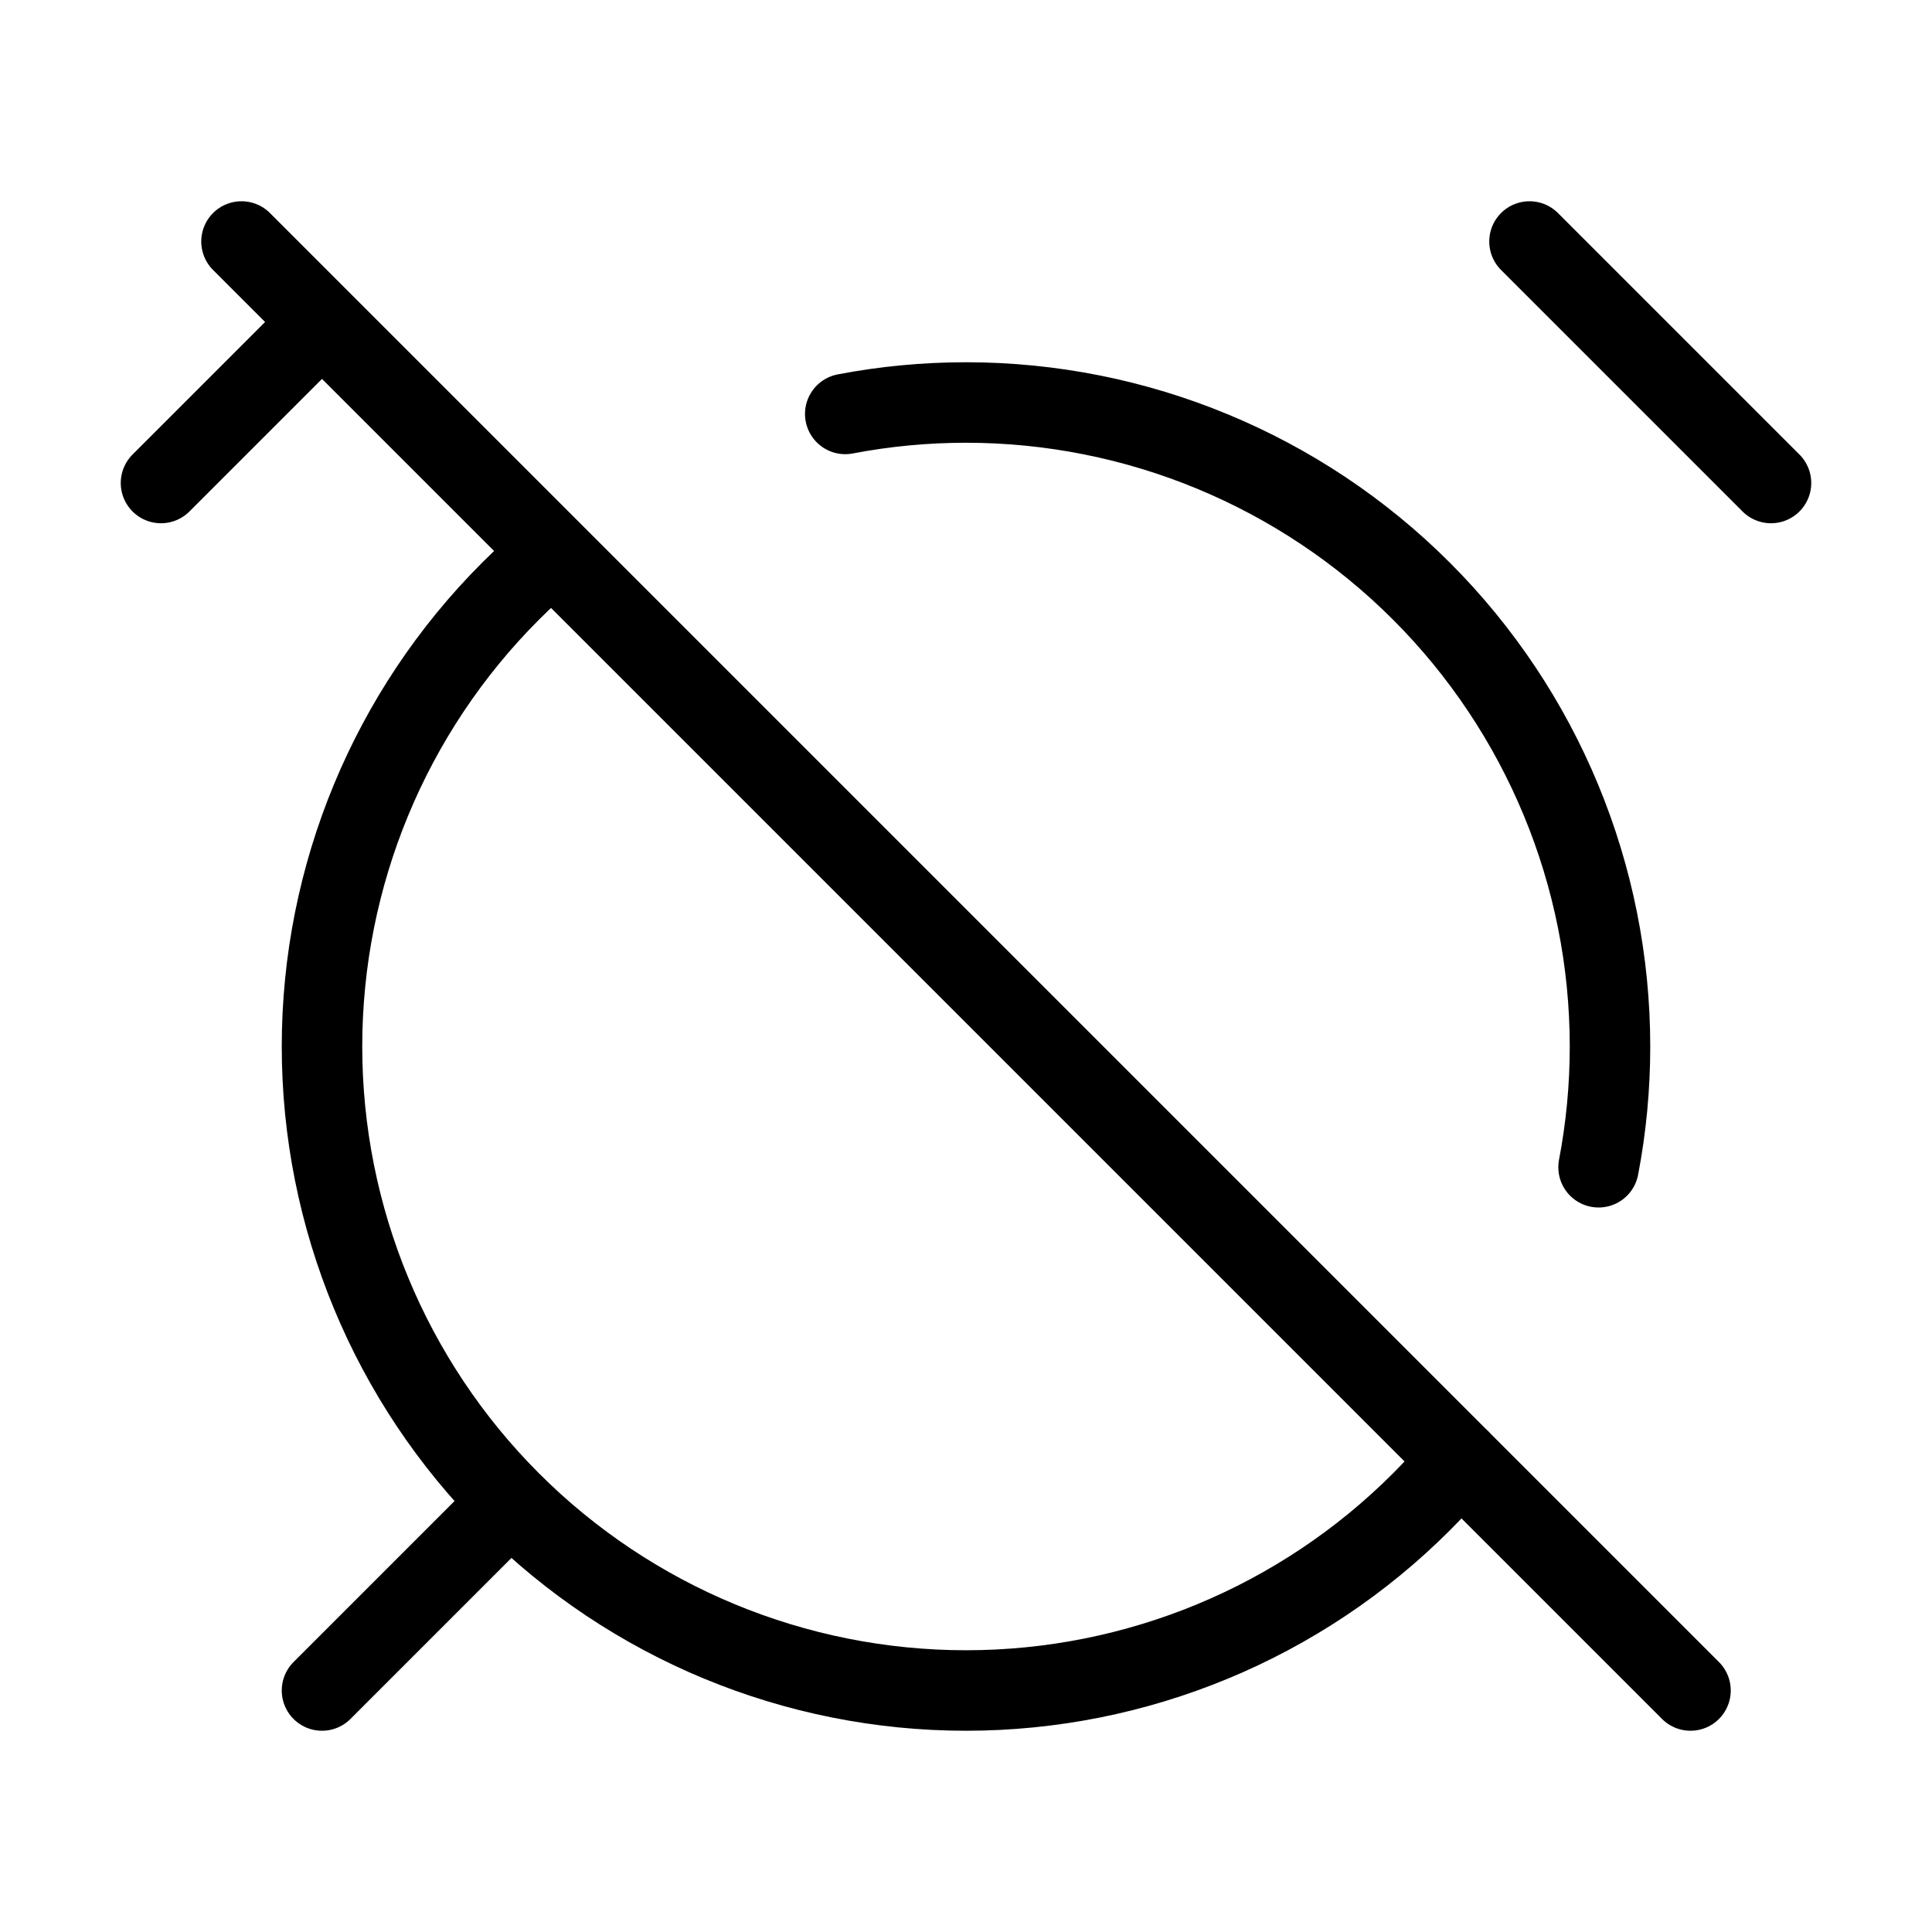 <svg width="24" height="24" viewBox="0 0 24 24" fill="none" xmlns="http://www.w3.org/2000/svg">
<path d="M10.5 5.142C10.991 5.048 11.493 5 12 5C14.122 5 16.157 5.843 17.657 7.343C19.157 8.843 20 10.878 20 13C20 13.507 19.952 14.009 19.858 14.5M18.136 18.134C17.984 18.314 17.825 18.489 17.657 18.657C16.157 20.157 14.122 21 12 21C9.878 21 7.843 20.157 6.343 18.657C4.843 17.157 4 15.122 4 13C4 10.878 4.843 8.843 6.343 7.343C6.509 7.177 6.682 7.019 6.861 6.869M4 4L2 6M22 6L19 3M6 19L4 21M21 21L3 3" stroke="black" stroke-linecap="round" stroke-linejoin="round"/>
</svg>
